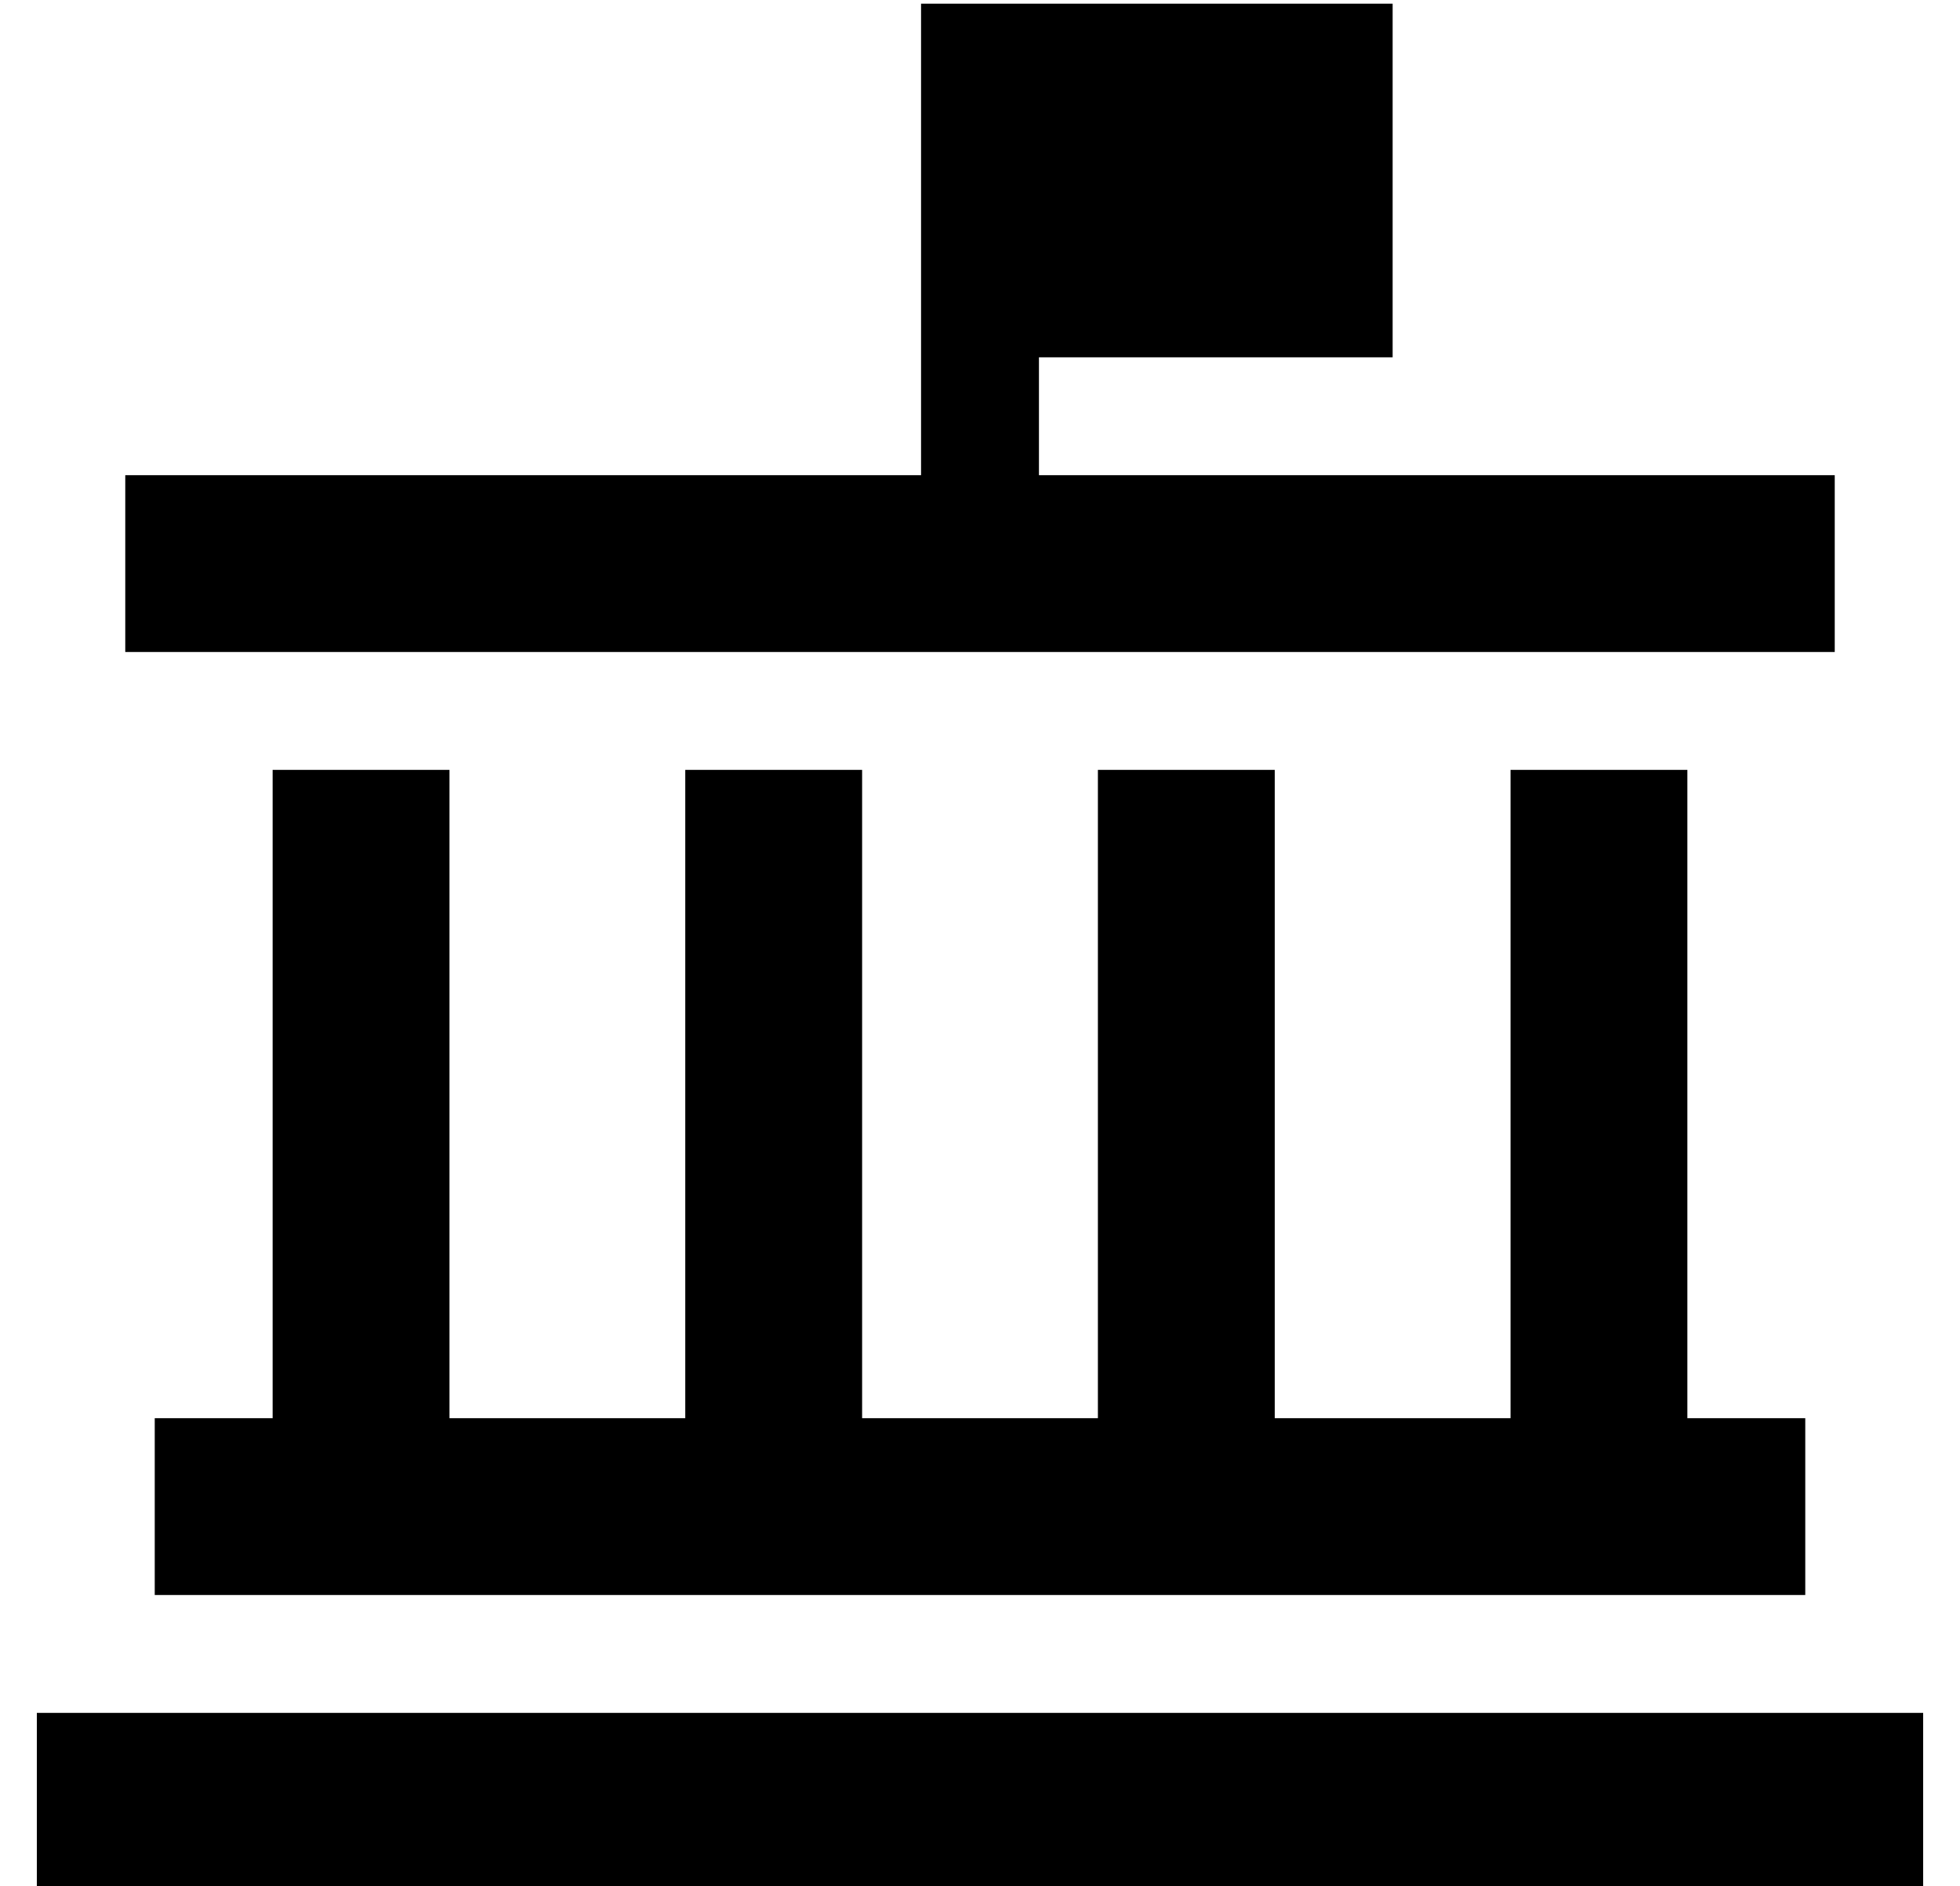 <?xml version="1.0" standalone="no"?>
<!DOCTYPE svg PUBLIC "-//W3C//DTD SVG 1.1//EN" "http://www.w3.org/Graphics/SVG/1.1/DTD/svg11.dtd" >
<svg xmlns="http://www.w3.org/2000/svg" xmlns:xlink="http://www.w3.org/1999/xlink" version="1.1" viewBox="-10 -40 532 512">
   <path fill="currentColor"
d="M272 -39h-32h32h-32v128v0h-192h-24v48v0h24h440v-48v0h-24h-192v-32v0h96v0v-96v0h-96v0zM112 169h-48h48h-48v176v0h-8h-24v48v0h24h424v-48v0h-24h-8v-176v0h-48v0v176v0h-64v0v-176v0h-48v0v176v0h-64v0v-176v0h-48v0v176v0h-64v0v-176v0zM0 425v48v-48v48h24h488
v-48v0h-24h-488z" />
</svg>

